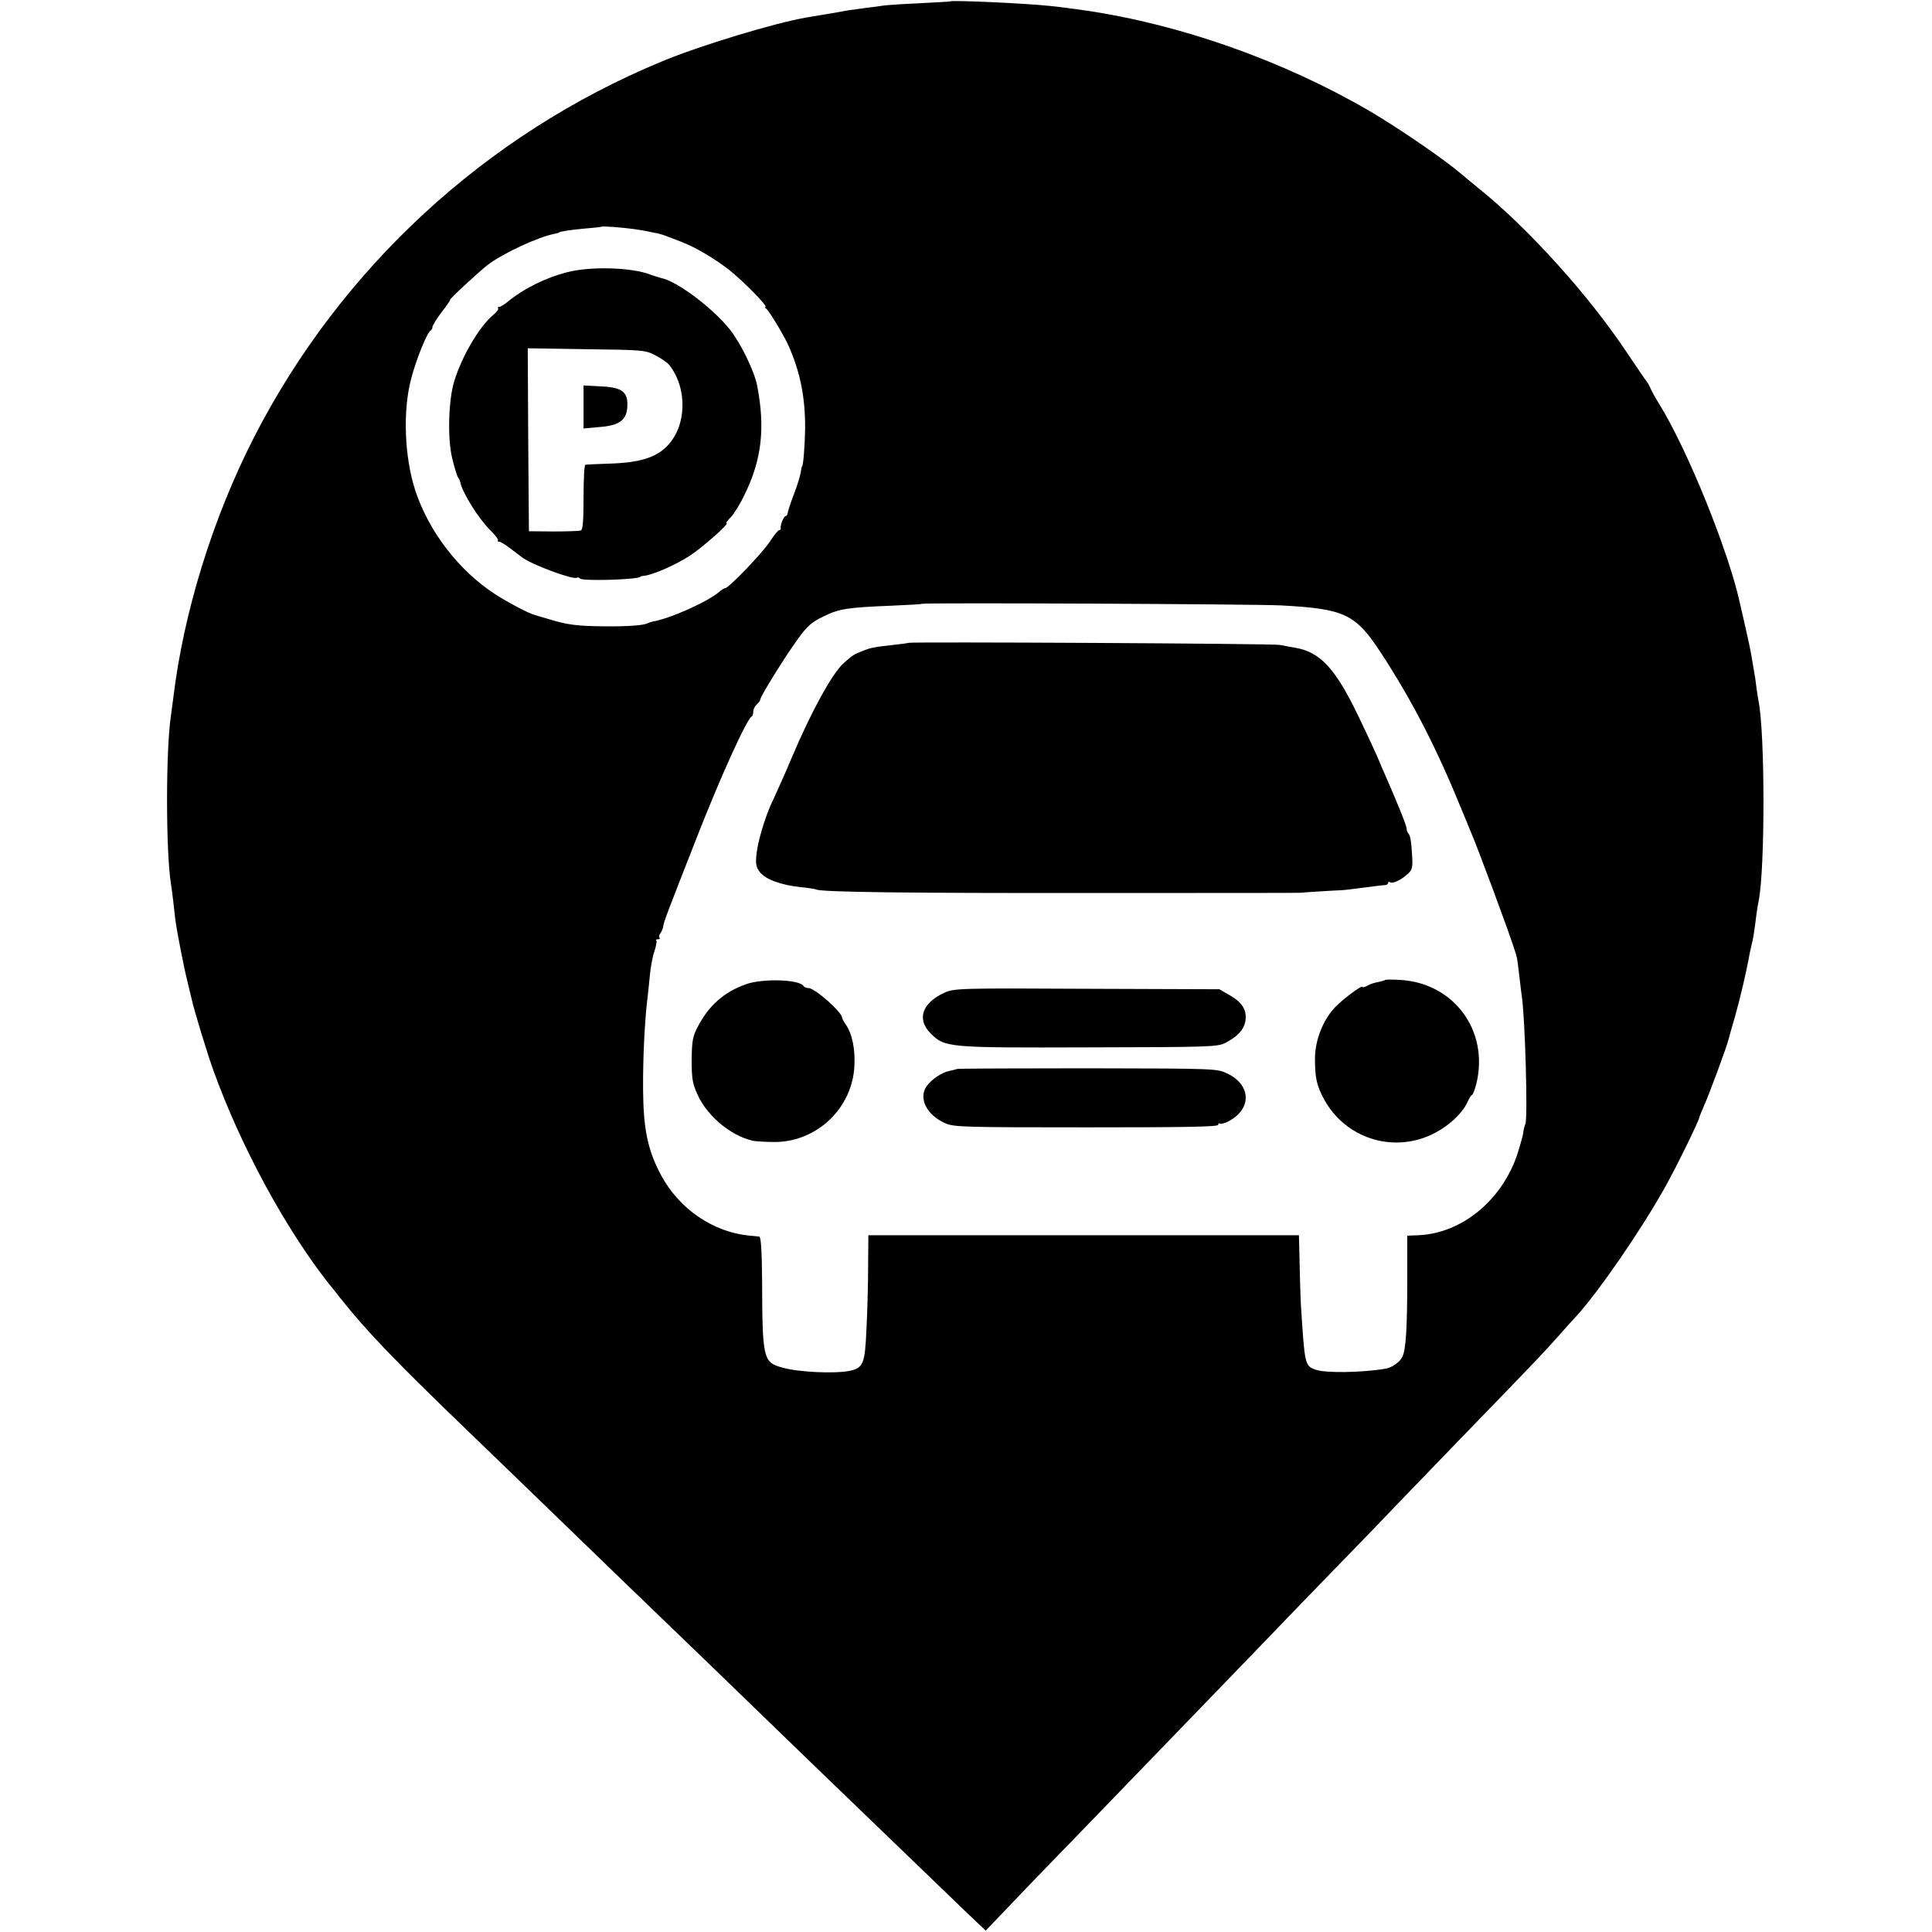 <?xml version="1.0" standalone="no"?>
<!DOCTYPE svg PUBLIC "-//W3C//DTD SVG 20010904//EN"
 "http://www.w3.org/TR/2001/REC-SVG-20010904/DTD/svg10.dtd">
<svg version="1.0" xmlns="http://www.w3.org/2000/svg"
 width="831pt" height="831pt" viewBox="0 0 831 831"
 preserveAspectRatio="xMidYMid meet">
<g transform="translate(0,831) scale(0.1,-0.1)"
fill="#000000" stroke="none">
<path d="M4087 8304 c-1 -1 -60 -4 -132 -8 -71 -3 -141 -8 -155 -10 -14 -2
-47 -7 -75 -10 -27 -3 -63 -9 -80 -11 -41 -8 -132 -23 -175 -30 -135 -23 -457
-120 -625 -190 -757 -314 -1379 -888 -1752 -1615 -177 -346 -304 -754 -348
-1125 -4 -27 -8 -61 -10 -75 -22 -145 -22 -580 0 -720 2 -14 7 -47 10 -75 3
-27 7 -63 9 -80 8 -59 38 -211 53 -270 8 -33 16 -67 18 -75 8 -39 67 -234 95
-310 117 -324 311 -680 497 -915 5 -5 26 -32 48 -60 113 -142 228 -262 542
-565 77 -74 248 -239 379 -366 131 -127 269 -260 305 -295 369 -355 482 -465
548 -529 78 -76 511 -494 605 -584 28 -27 114 -110 192 -185 77 -75 155 -149
173 -166 l31 -29 63 66 c34 36 163 171 287 298 475 491 795 823 856 886 27 29
153 159 279 289 127 130 254 262 284 294 30 31 154 160 276 286 314 324 360
372 418 438 29 33 65 73 81 90 94 104 271 361 373 542 46 80 153 298 153 311
0 2 9 23 19 47 21 45 101 262 106 287 2 8 15 54 29 102 21 75 47 184 62 268 3
14 7 32 9 40 5 17 11 55 19 120 3 25 8 55 11 68 27 139 27 716 -1 856 -2 11
-7 41 -10 66 -3 25 -7 52 -9 60 -1 8 -6 35 -10 60 -4 25 -16 83 -27 130 -11
47 -21 92 -23 100 -47 222 -226 666 -350 865 -14 22 -29 50 -35 63 -5 12 -14
28 -20 35 -5 6 -41 59 -80 117 -163 246 -425 537 -640 710 -30 25 -64 52 -75
62 -75 64 -266 195 -395 271 -371 216 -812 372 -1222 432 -89 12 -106 15 -158
20 -107 11 -415 25 -423 19z m-1362 -979 c22 -3 51 -8 65 -11 14 -3 32 -7 40
-8 8 -2 29 -8 45 -15 17 -6 44 -17 60 -23 59 -23 141 -72 200 -118 61 -48 171
-160 157 -160 -4 0 -2 -4 4 -8 12 -9 76 -114 97 -162 49 -111 71 -220 70 -355
-1 -69 -8 -160 -13 -160 -1 0 -4 -13 -6 -28 -3 -16 -16 -59 -30 -95 -14 -37
-26 -73 -26 -79 -1 -7 -5 -13 -9 -13 -8 0 -24 -40 -21 -52 1 -5 -2 -8 -6 -8
-5 0 -23 -22 -41 -50 -32 -49 -177 -200 -192 -200 -4 0 -14 -6 -21 -12 -48
-44 -215 -119 -293 -132 -5 -1 -14 -4 -20 -7 -17 -9 -86 -14 -185 -13 -115 1
-158 6 -236 30 -32 9 -61 18 -64 19 -23 5 -112 52 -170 89 -156 101 -286 270
-344 447 -47 145 -54 345 -17 482 21 81 69 199 83 205 4 2 8 9 8 15 0 7 18 36
40 65 22 28 38 52 36 52 -7 0 121 119 161 150 65 50 217 121 291 135 9 2 17 4
17 5 0 4 47 11 110 17 39 3 71 7 73 8 3 3 85 -3 137 -10z m2785 -1619 c275
-15 320 -36 431 -206 137 -210 240 -412 349 -680 12 -30 28 -68 35 -85 28 -63
168 -440 191 -515 10 -32 9 -25 18 -100 4 -36 9 -76 11 -90 15 -95 27 -534 16
-555 -3 -5 -7 -21 -9 -35 -1 -14 -13 -54 -24 -90 -66 -202 -240 -345 -427
-353 l-48 -2 0 -185 c0 -218 -6 -308 -22 -338 -12 -22 -44 -44 -71 -49 -99
-17 -262 -20 -302 -4 -46 17 -46 19 -63 286 -1 28 -4 104 -5 171 l-3 121 -926
0 -926 0 -1 -131 c0 -72 -3 -193 -7 -270 -7 -155 -13 -170 -76 -183 -65 -12
-219 -5 -287 15 -81 22 -85 37 -86 370 -1 131 -5 192 -12 193 -6 1 -24 3 -41
4 -158 15 -304 115 -382 261 -57 106 -76 199 -77 369 -1 135 7 290 18 385 3
19 7 65 11 102 3 37 12 85 20 107 7 21 11 42 8 45 -4 3 0 6 7 6 7 0 10 3 7 7
-4 3 -2 11 3 18 5 6 11 20 13 31 3 22 14 50 141 374 103 264 219 520 239 528
4 2 7 12 7 22 0 9 7 23 15 30 8 7 15 16 15 21 0 13 105 182 162 261 40 55 60
73 111 97 67 33 102 38 296 46 69 3 126 6 127 8 6 5 1423 -1 1544 -7z"/>
<path d="M2443 7140 c-98 -25 -190 -71 -262 -130 -13 -11 -29 -20 -34 -20 -6
0 -8 -3 -4 -6 3 -3 -8 -18 -24 -31 -58 -49 -132 -175 -165 -282 -25 -80 -30
-247 -9 -332 10 -41 21 -78 26 -84 4 -5 8 -14 9 -20 10 -47 78 -155 130 -207
21 -20 35 -40 32 -43 -3 -3 -1 -5 5 -5 6 0 28 -13 49 -30 22 -16 44 -33 49
-37 40 -31 220 -98 236 -88 4 3 10 1 13 -3 8 -13 261 -5 261 8 0 1 9 3 20 4
40 6 134 48 191 85 57 37 174 141 159 141 -4 0 4 11 18 25 14 14 41 58 60 98
73 149 89 285 54 467 -12 63 -70 182 -117 242 -72 91 -228 209 -296 222 -10 3
-31 9 -47 15 -80 31 -253 36 -354 11z m377 -359 c25 -13 51 -31 58 -40 80
-101 76 -263 -8 -349 -48 -50 -119 -72 -246 -76 -54 -2 -102 -4 -106 -5 -5 -1
-8 -64 -8 -140 0 -102 -3 -140 -12 -143 -7 -2 -60 -4 -118 -4 l-105 1 -3 393
-2 394 252 -4 c244 -3 255 -4 298 -27z"/>
<path d="M2510 6560 l0 -93 66 6 c86 6 118 29 122 84 5 66 -20 87 -112 91
l-76 4 0 -92z"/>
<path d="M3908 5545 c-2 -1 -28 -5 -58 -8 -90 -10 -107 -13 -142 -28 -36 -14
-40 -17 -79 -51 -48 -42 -141 -211 -223 -406 -14 -34 -38 -88 -52 -119 -14
-32 -32 -71 -40 -88 -26 -60 -55 -157 -60 -208 -5 -43 -2 -57 15 -79 25 -31
91 -55 176 -64 33 -3 63 -8 66 -10 18 -11 386 -16 1189 -15 492 0 895 0 895 1
0 1 145 10 175 11 8 0 51 5 95 11 44 6 86 11 93 11 6 0 12 4 12 9 0 5 4 6 10
3 11 -7 47 10 76 37 18 16 21 28 18 76 -4 67 -8 89 -17 98 -4 4 -7 14 -7 21 0
12 -41 114 -98 243 -9 19 -16 37 -17 40 -3 9 -42 95 -90 195 -100 209 -166
281 -275 299 -19 3 -48 9 -65 12 -27 6 -1591 14 -1597 9z"/>
<path d="M3207 4076 c-94 -34 -158 -91 -205 -181 -23 -43 -26 -62 -27 -145 0
-82 4 -102 27 -152 42 -90 141 -172 233 -194 17 -4 62 -6 102 -6 180 3 330
148 338 328 4 71 -10 137 -35 174 -10 14 -18 29 -18 33 -1 24 -117 127 -144
127 -9 0 -19 4 -22 9 -18 29 -179 33 -249 7z"/>
<path d="M5958 4095 c-2 -2 -15 -6 -30 -9 -14 -2 -36 -9 -47 -16 -12 -6 -21
-8 -21 -5 0 10 -84 -52 -117 -87 -52 -54 -86 -141 -87 -218 0 -87 7 -119 39
-178 90 -166 291 -232 461 -153 69 32 133 90 155 139 8 17 17 32 20 32 4 0 13
24 20 52 53 225 -97 429 -327 443 -34 2 -63 2 -66 0z"/>
<path d="M4062 4040 c-96 -44 -120 -114 -59 -175 61 -61 72 -62 682 -60 512 1
552 2 585 19 52 27 79 56 86 90 9 48 -10 82 -63 113 l-48 28 -570 2 c-547 3
-572 2 -613 -17z"/>
<path d="M4116 3712 c-2 -1 -16 -5 -31 -8 -33 -6 -78 -36 -100 -67 -35 -51 1
-123 80 -158 37 -17 80 -18 608 -18 418 0 567 2 567 11 0 6 3 9 6 5 4 -3 21 1
38 10 100 52 99 155 -4 205 -45 22 -48 22 -603 23 -307 0 -560 -1 -561 -3z"/>
</g>
</svg>
